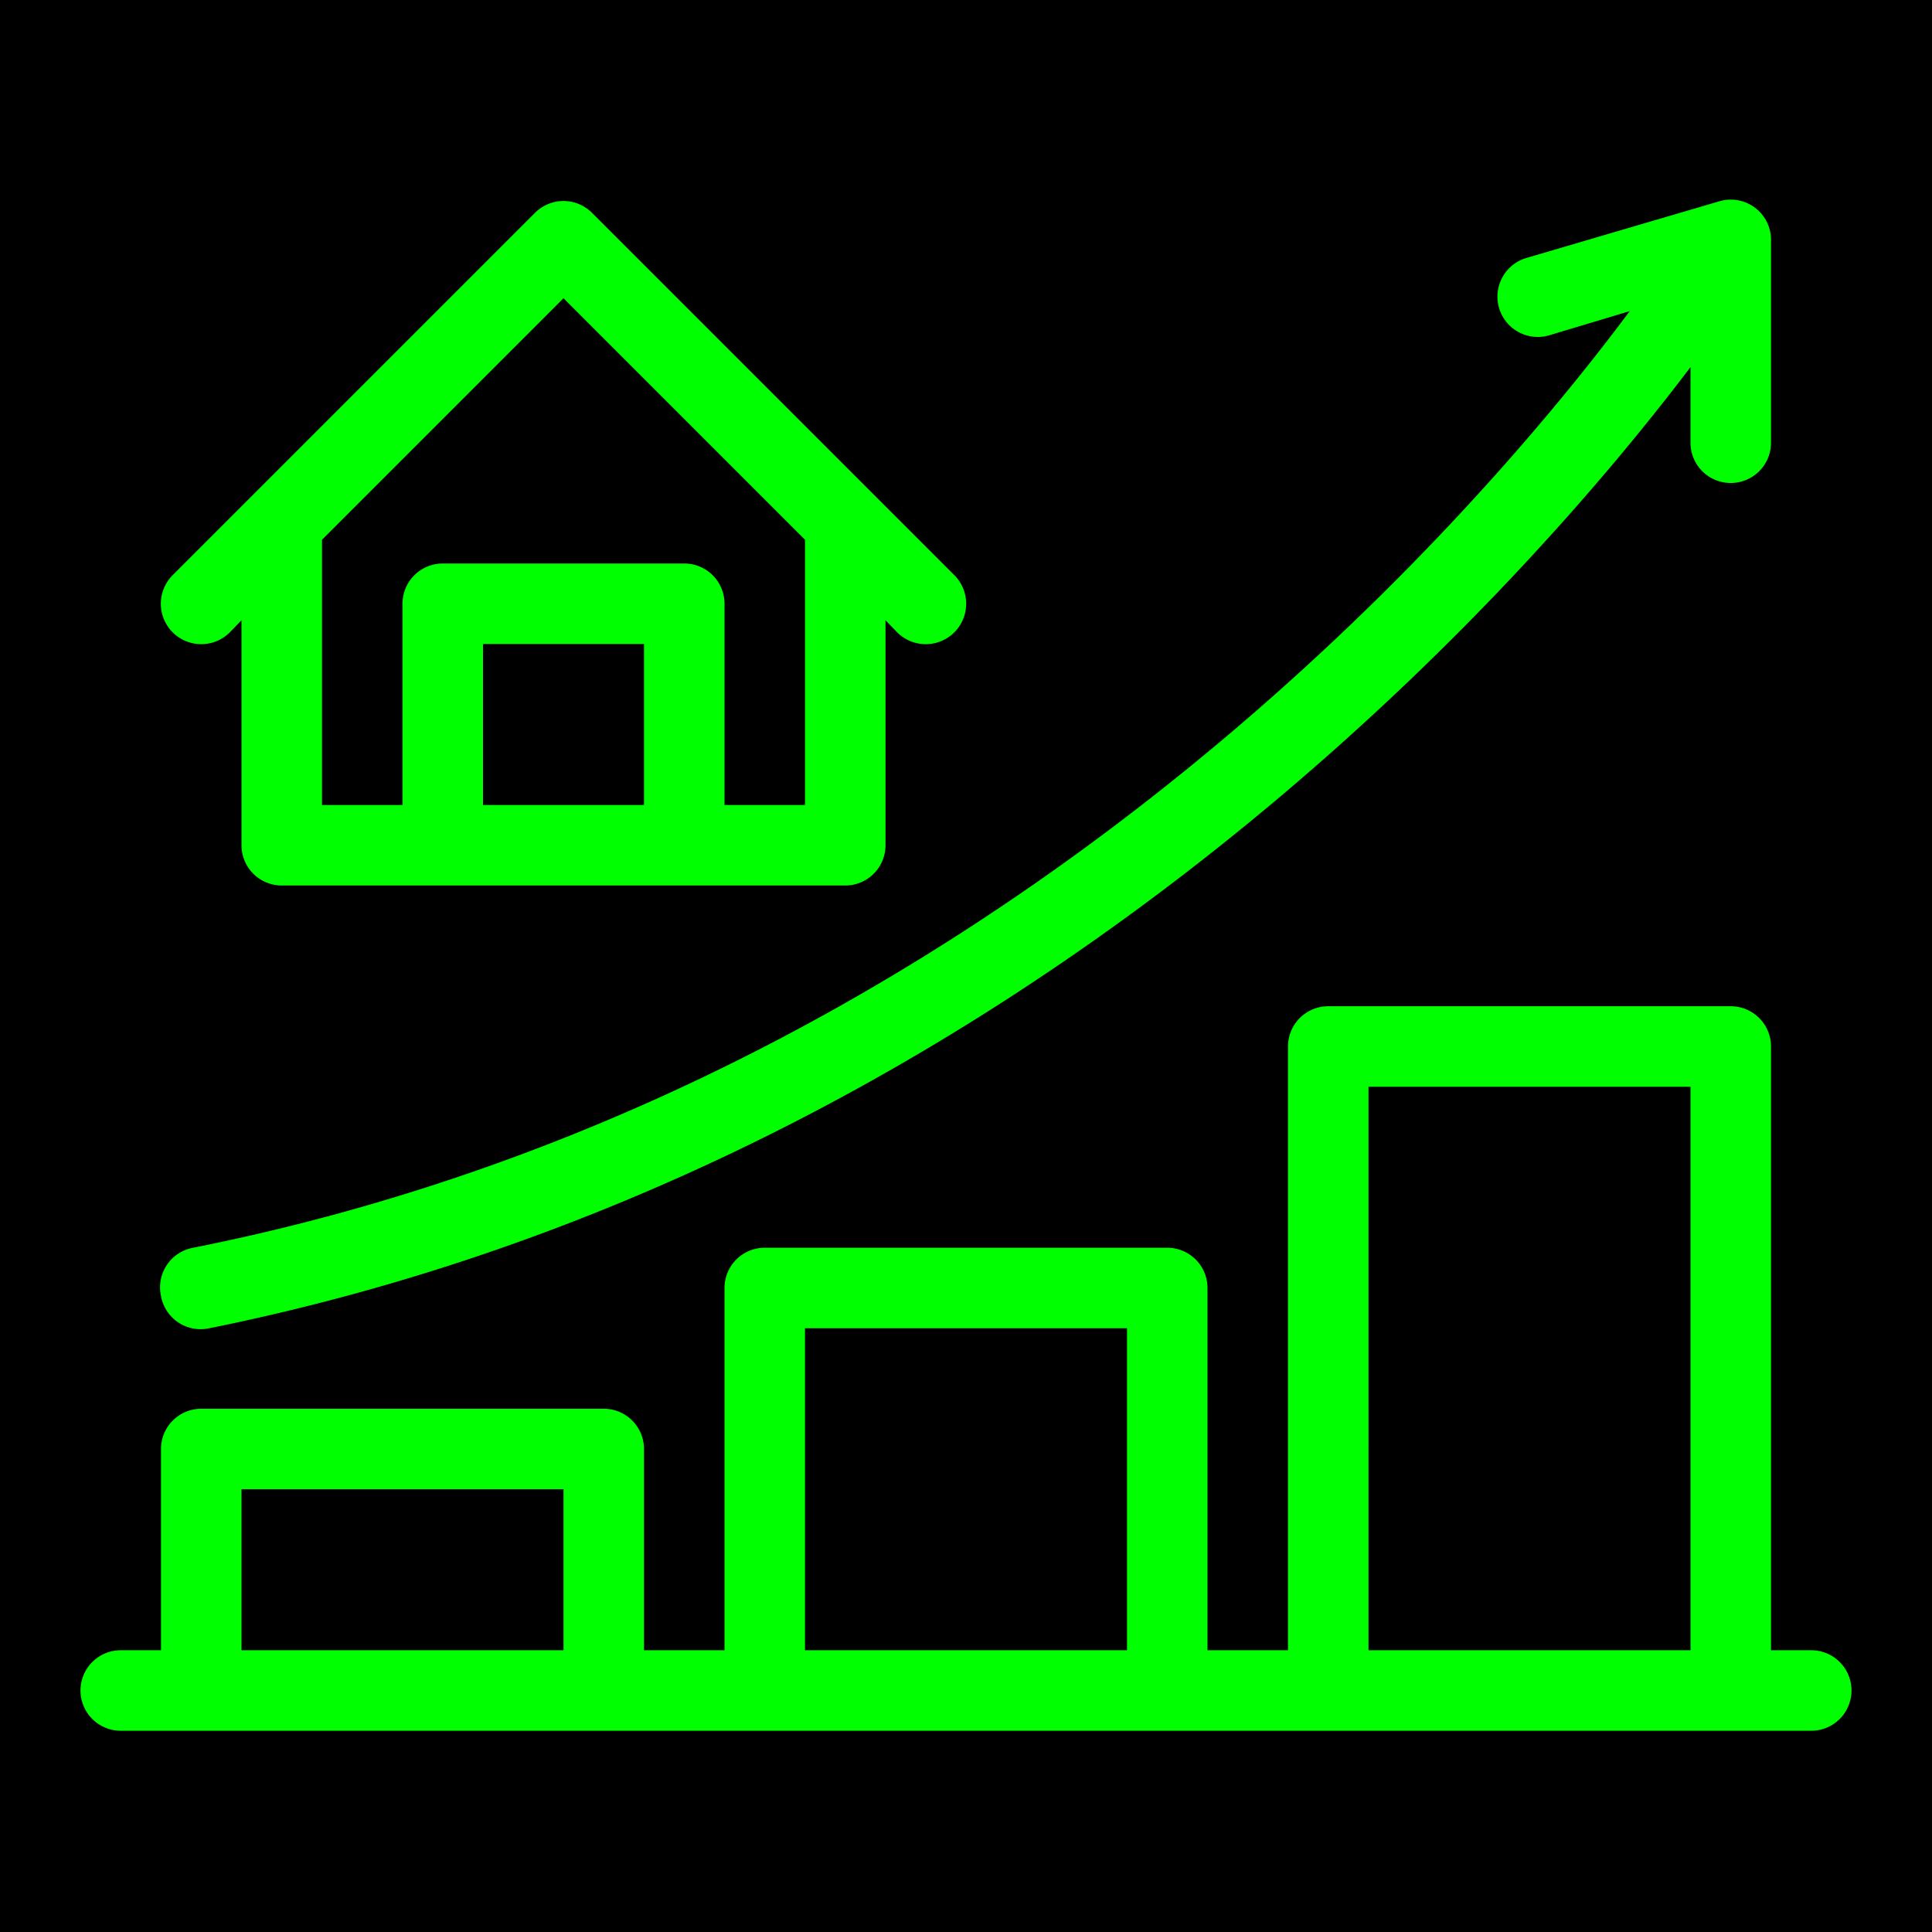 <svg viewBox="0 0 48 48" xmlns="http://www.w3.org/2000/svg"><rect width="100%" height="100%" fill="#000"/><path fill="#0F0" d="M4.8,31A1,1,0,0,0,4,32.2,1,1,0,0,0,5.2,33C25,29,37.55,15,42,9.12V11a1,1,0,0,0,1,1h0a1,1,0,0,0,1-1V6a1,1,0,0,0-1.28-1l-4.8,1.41a1,1,0,1,0,.57,1.92l2-.6C36.35,13.29,24.19,27.14,4.8,31Z"/><path fill="#0F0" d="M45,41H44V26a1,1,0,0,0-1-1H33a1,1,0,0,0-1,1V41H30V32a1,1,0,0,0-1-1H19a1,1,0,0,0-1,1v9H16V36a1,1,0,0,0-1-1H5a1,1,0,0,0-1,1v5H3a1,1,0,0,0,0,2H45a1,1,0,0,0,0-2ZM6,41V37h8v4Zm14,0V33h8v8Zm14,0V27h8V41Z"/><path fill="#0F0" d="M5.71,15.71l.29-.3V21a1,1,0,0,0,1,1H21a1,1,0,0,0,1-1V15.41l.29.3a1,1,0,0,0,1.42-1.42l-9-9a1,1,0,0,0-1.42,0l-9,9a1,1,0,0,0,1.42,1.42ZM12,20V16h4v4ZM14,7.41l6,6V20H18V15a1,1,0,0,0-1-1H11a1,1,0,0,0-1,1v5H8V13.41Z"/></svg>